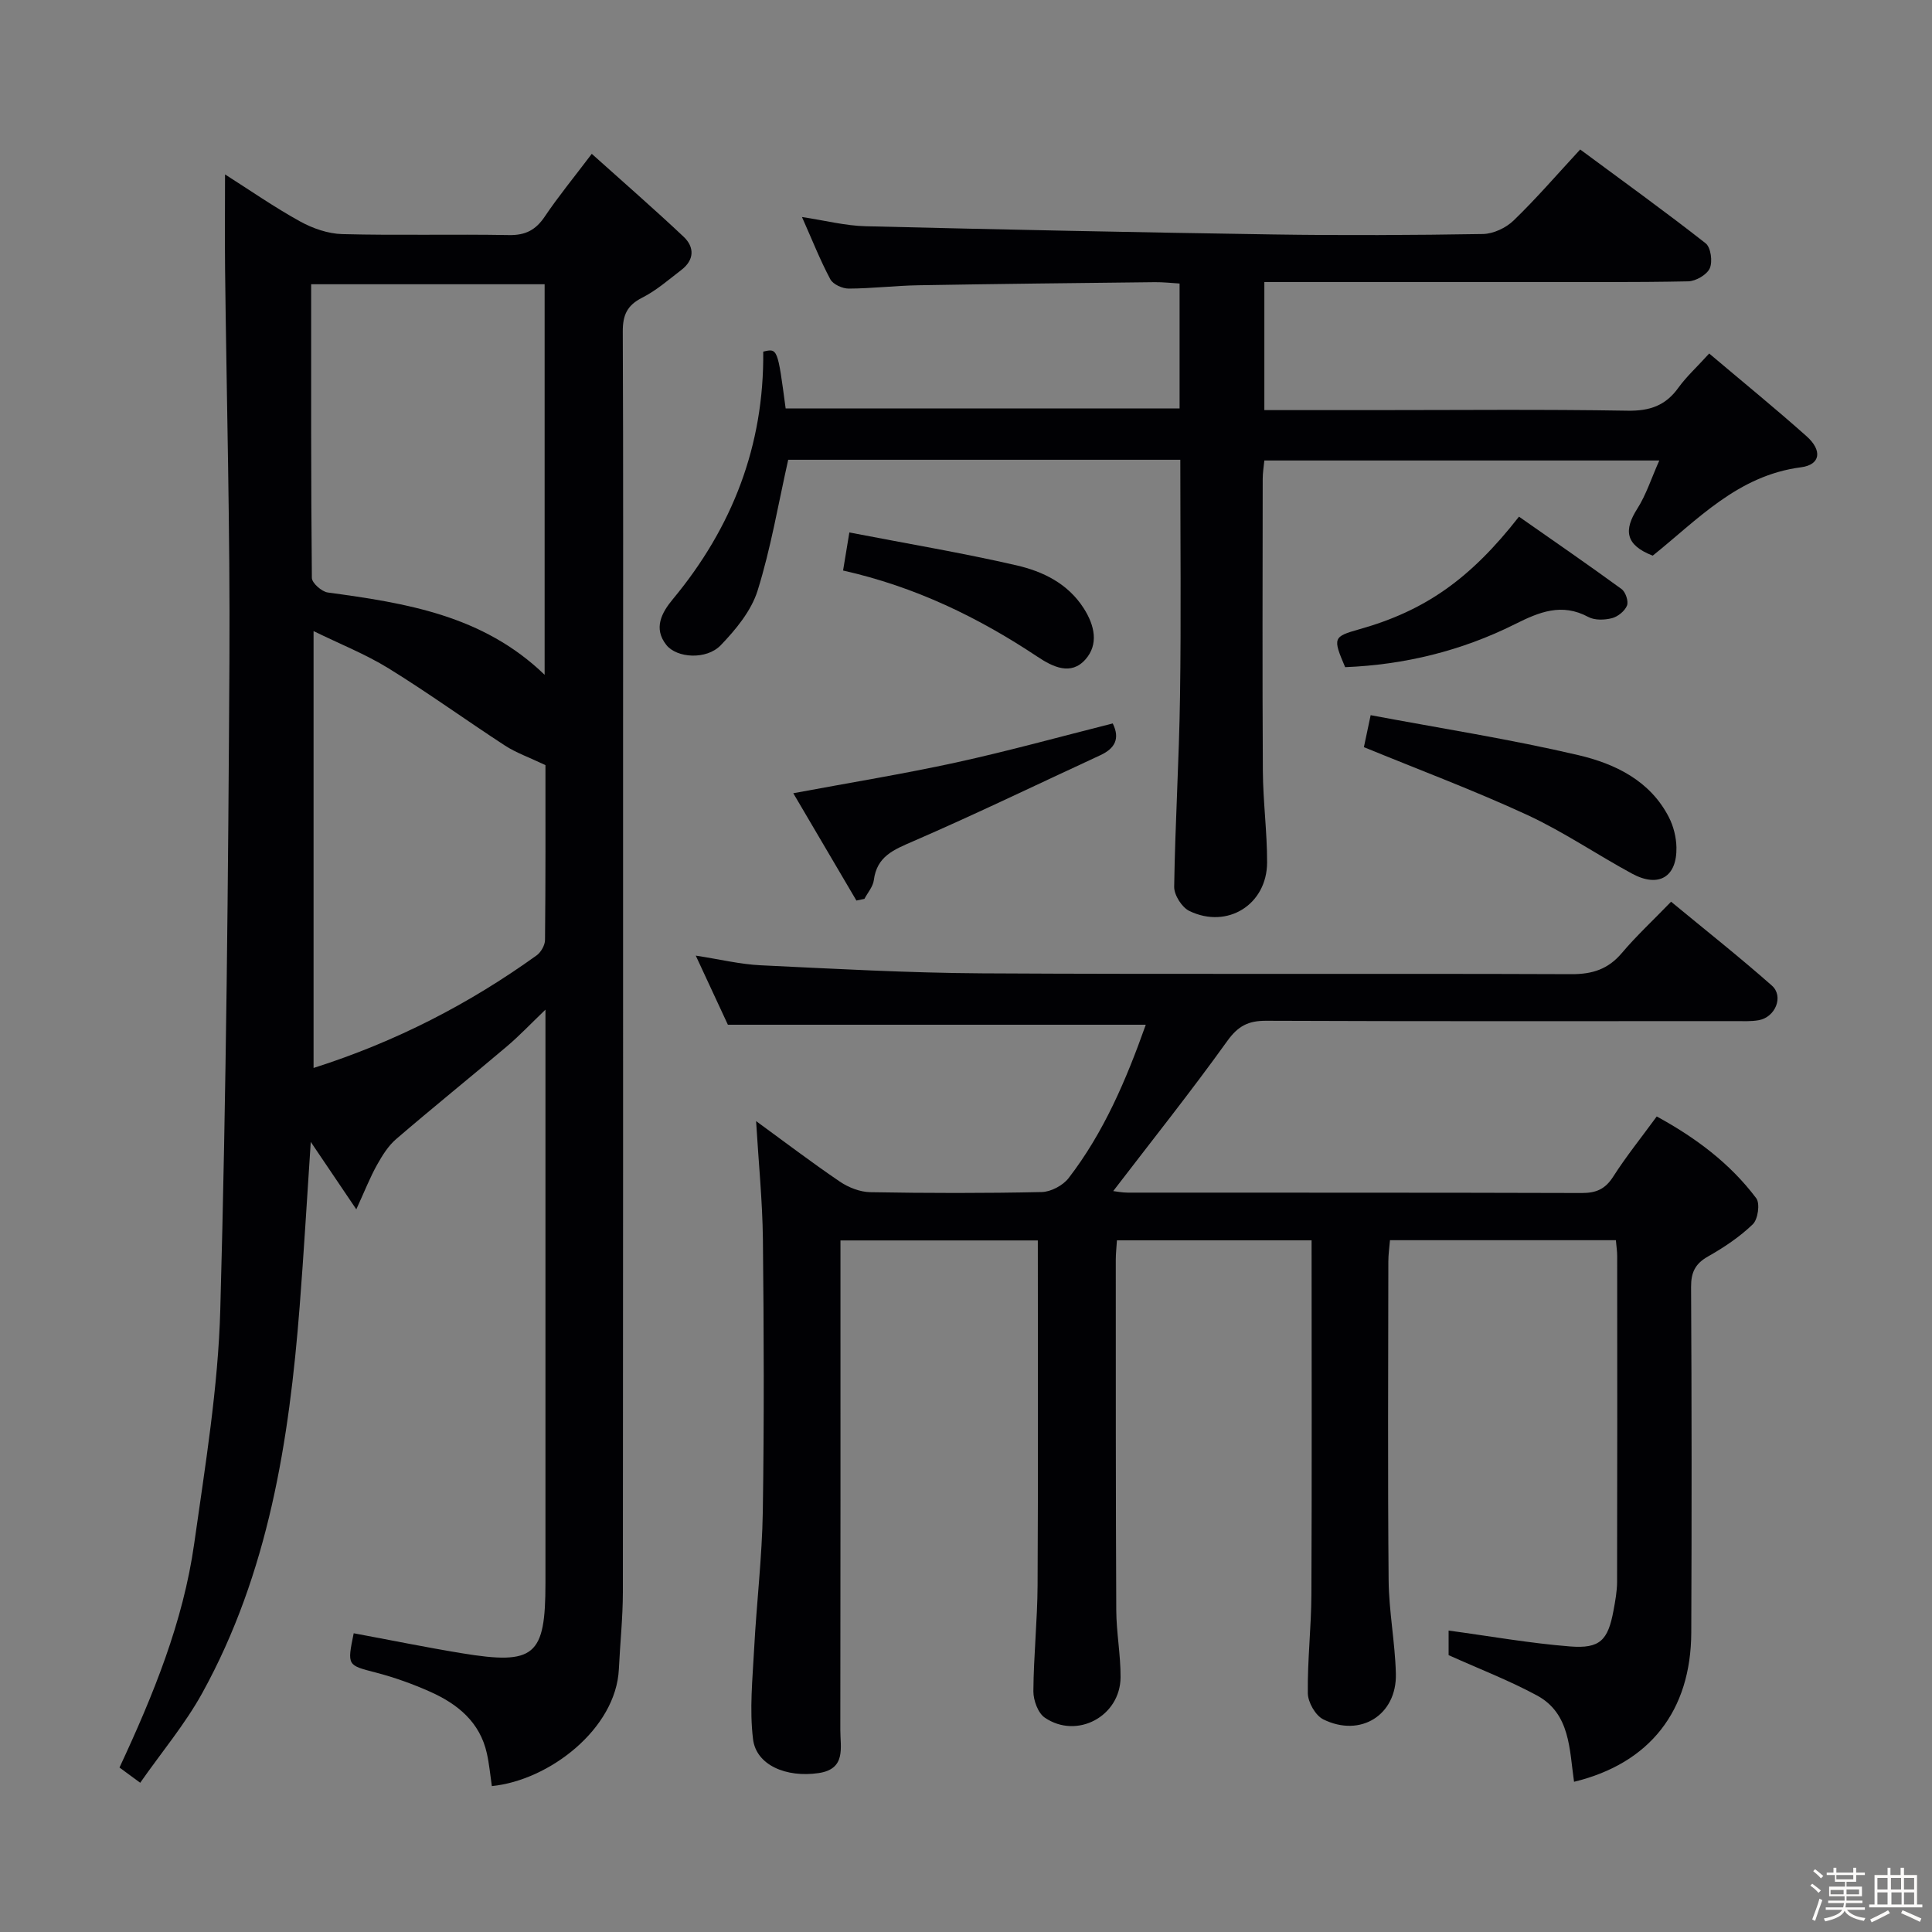 <svg enable-background="new 0 0 400 400" viewBox="0 0 400 400" xmlns="http://www.w3.org/2000/svg"><rect x="0" y="0" width="400" height="400" fill="#808080" stroke="none"/><path d="m374.8 390.4.4-.4c.7.5 1.3 1 1.8 1.4l-.5.5c-.5-.6-1.1-1.1-1.7-1.5zm1 7.3-.6-.3c.5-1.4 1.1-2.8 1.5-4.3.2.1.4.2.6.3-.5 1.3-1 2.8-1.5 4.3zm-.4-10.3.4-.4c.4.3 1 .8 1.7 1.4l-.5.5c-.4-.5-1-1-1.6-1.5zm2.5.3h1.7v-1h.6v1h3.5v-1h.6v1h1.8v.5h-1.8v1.4h-2v1h3.2v2h-3.2v.9h3.3v.5h-3.4c0 .3-.1.6-.1.9h4v.5h-3.7c.7.9 1.9 1.5 3.8 1.7-.1.2-.2.4-.3.6-2.1-.4-3.5-1.1-4-2.1-.4 1-1.8 1.7-4 2.2-.1-.2-.2-.4-.3-.6 2.1-.4 3.4-1 3.8-1.8h-3.4v-.5h3.6c.1-.3.1-.6.2-.9h-3.3v-.5h3.4c0-.3 0-.6 0-.9h-3.2v-2h3.3v-1h-2.1v-1.4h-1.7v-.5zm1.1 3.5v1h2.7c0-.3 0-.4 0-.4 0-.1 0-.2 0-.2 0-.1 0-.2 0-.3h-2.7zm1.2-3v.9h3.5v-.9zm4.7 3h-2.6v.6.4h2.6z" fill="#fcfbfa"/><path d="m393.6 386.7h.6v1.5h2.7v6.1h1.1v.6h-11v-.6h1.1v-6.1h2.7v-1.5h.6v1.5h2.1v-1.5zm-2.7 8.8.4.6c-1.2.6-2.5 1.3-3.8 1.9-.1-.2-.2-.4-.3-.6 1.2-.6 2.5-1.2 3.7-1.9zm-2.2-6.7v2.4h2.1v-2.4zm0 3v2.5h2.1v-2.5zm2.8-3v2.4h2.1v-2.4zm.1 3v2.5h2.1v-2.5h-2.2zm5.9 6.1c-1.4-.7-2.7-1.3-3.9-1.8l.3-.6c1.5.6 2.7 1.2 3.9 1.7zm-1.2-9.1h-2.1v2.4h2.1zm-2.1 3v2.5h2.1v-2.5z" fill="#fcfbfa"/><g fill="#010104"><path d="m24.74 365.95c7.01-15.05 13.18-30.14 15.47-46.38 2.27-16.1 4.96-32.28 5.4-48.49 1.24-44.77 1.64-89.57 1.89-134.36.15-26.97-.59-53.95-.9-80.92-.07-6.41-.01-12.83-.01-19.69 5.19 3.3 10.21 6.79 15.53 9.73 2.63 1.45 5.81 2.56 8.77 2.63 11.49.3 23-.01 34.49.2 3.42.06 5.53-1.05 7.4-3.82 2.77-4.12 5.93-7.97 9.74-13 6.58 5.91 12.92 11.42 19.02 17.17 2.28 2.15 2.22 4.8-.46 6.86-2.64 2.02-5.19 4.27-8.12 5.75-3.14 1.59-4.04 3.62-4.02 7.04.12 28.33.06 56.66.06 84.99 0 58.66.02 117.32-.04 175.98-.01 5.31-.58 10.62-.83 15.93-.59 12.4-14.47 23.05-26.3 24.22-.33-2.24-.53-4.54-1.03-6.77-1.43-6.46-6.03-10.21-11.69-12.74-3.62-1.62-7.41-2.98-11.24-3.98-5.97-1.55-6.02-1.4-4.64-8.15 7.45 1.38 14.88 2.9 22.35 4.13 15.14 2.49 17.35.59 17.35-14.51 0-37.33 0-74.66 0-111.99 0-1.83 0-3.66 0-6.74-3.12 2.99-5.42 5.43-7.97 7.59-7.62 6.45-15.39 12.71-22.95 19.21-1.64 1.41-2.88 3.42-3.96 5.35-1.42 2.54-2.49 5.28-4.28 9.19-3.47-5.13-6.19-9.17-9.43-13.96-.79 11.82-1.43 22.97-2.3 34.09-2.17 27.81-6.46 55.15-20.16 80.01-3.57 6.47-8.42 12.24-12.85 18.58-1.91-1.4-3.06-2.25-4.29-3.15zm88.02-307.1c-16.26 0-32.11 0-48.34 0 0 20.56-.05 40.68.15 60.8.01 1.06 2.04 2.85 3.3 3.02 16.13 2.19 32.1 4.69 44.89 17.04 0-27.22 0-53.8 0-80.86zm.17 99.56c-3.43-1.63-6.06-2.55-8.34-4.02-8.08-5.26-15.9-10.93-24.1-15.99-4.81-2.97-10.15-5.08-15.57-7.74v90.45c17.02-5.42 32.17-13.24 46.17-23.3.91-.65 1.74-2.11 1.75-3.2.13-12.33.09-24.64.09-36.2z"/><path d="m156.54 232.11c5.78 4.21 11.45 8.53 17.34 12.53 1.79 1.22 4.18 2.15 6.31 2.19 11.83.21 23.67.23 35.49-.03 1.9-.04 4.38-1.36 5.56-2.88 7.27-9.44 11.9-20.26 15.98-31.76-28.9 0-57.37 0-86.52 0-1.88-4.04-4.09-8.81-6.65-14.31 5.01.77 9.2 1.8 13.43 2 15.28.73 30.57 1.58 45.86 1.67 40.66.23 81.33.01 122 .17 4.36.02 7.61-1.03 10.44-4.37 3-3.55 6.43-6.73 10.2-10.63 7.18 5.93 14.18 11.46 20.86 17.36 2.52 2.23.73 6.55-2.7 7.17-1.62.29-3.32.19-4.98.19-32.33.01-64.67.06-97-.07-3.7-.02-5.82 1.06-8.06 4.18-7.55 10.52-15.63 20.65-23.62 31.08.65.07 1.82.32 3 .32 31.33.02 62.67-.02 94 .08 2.99.01 4.87-.81 6.51-3.38 2.68-4.19 5.81-8.08 9.02-12.47 8.06 4.4 15.17 9.7 20.6 16.93.82 1.09.36 4.36-.71 5.39-2.71 2.62-5.96 4.79-9.26 6.66-2.68 1.51-3.54 3.31-3.52 6.35.13 23.83.14 47.67.04 71.5-.06 16.22-8.57 27.11-24.27 30.92-.97-6.63-.75-14.13-7.67-17.87-5.77-3.12-11.94-5.49-18.3-8.35 0-1.5 0-3.76 0-5.09 8.51 1.15 16.8 2.63 25.15 3.29 6.22.49 7.85-1.3 8.99-7.44.36-1.95.73-3.94.74-5.91.05-22.5.04-45 .02-67.5 0-.97-.16-1.95-.27-3.26-15.56 0-30.96 0-46.77 0-.13 1.54-.34 2.98-.34 4.42-.02 22-.14 44 .06 66 .06 6.46 1.34 12.89 1.5 19.35.21 8.52-7.32 13.26-15.04 9.43-1.61-.8-3.16-3.53-3.19-5.39-.09-6.81.71-13.62.74-20.43.11-24.32.04-48.63.04-73.35-13.3 0-26.69 0-40.3 0-.09 1.46-.24 2.75-.24 4.05.01 24.17-.02 48.33.1 72.5.02 4.64.92 9.28.89 13.92-.05 8.07-9.03 12.89-15.69 8.35-1.41-.96-2.37-3.61-2.36-5.47.05-7.31.83-14.62.87-21.94.13-23.65.05-47.31.05-71.39-13.49 0-26.87 0-40.86 0v5.35c0 32 .02 64-.03 96-.01 3.63 1.25 8.09-4.51 8.93-6.7.98-12.9-1.65-13.56-7.01-.76-6.16-.1-12.52.23-18.78.5-9.45 1.64-18.88 1.79-28.33.29-18.83.22-37.66.02-56.49-.1-7.92-.9-15.85-1.41-24.38z"/><path d="m353.87 73.19c7.02 5.94 13.72 11.39 20.16 17.13 3.28 2.92 2.93 5.9-1.17 6.43-13.13 1.7-21.52 10.98-30.68 18.29-5.73-2.21-6-5.32-3.19-9.73 1.83-2.87 2.88-6.23 4.55-9.97-27.7 0-54.57 0-81.77 0-.12 1.22-.34 2.51-.34 3.8-.02 20.16-.09 40.32.03 60.48.04 6.31.89 12.62.88 18.93-.02 8.72-8.21 13.86-16.09 10.06-1.55-.74-3.17-3.3-3.15-5 .2-13.13 1.02-26.26 1.21-39.39.24-16.27.06-32.56.06-49.03-27.49 0-54.6 0-81.18 0-2.07 9.21-3.6 18.34-6.34 27.1-1.31 4.18-4.51 8.06-7.64 11.31-2.94 3.05-9.09 2.67-11.26-.08-2.72-3.45-.95-6.69 1.34-9.45 12.37-14.89 18.92-31.88 18.73-51.27 2.98-.7 2.98-.7 4.64 11.77h81.56c0-8.37 0-16.79 0-25.87-1.64-.1-3.39-.3-5.13-.28-16.31.18-32.62.36-48.93.64-4.81.08-9.62.67-14.43.69-1.31.01-3.25-.87-3.82-1.93-2.1-3.93-3.74-8.11-5.87-12.89 4.83.73 8.99 1.81 13.17 1.91 28.11.69 56.23 1.27 84.34 1.7 14.49.22 28.99.15 43.48-.09 2.16-.04 4.77-1.27 6.35-2.8 4.65-4.49 8.89-9.41 13.78-14.7 8.79 6.51 17.52 12.79 25.97 19.42 1.08.84 1.48 3.8.86 5.18-.6 1.34-2.9 2.67-4.48 2.7-11.33.23-22.66.13-33.99.14-16 0-31.99 0-47.99 0-1.8 0-3.59 0-5.76 0v26.52h22.22c17.66 0 35.32-.18 52.98.12 4.62.08 7.91-1.07 10.57-4.82 1.64-2.26 3.76-4.18 6.33-7.02z"/><path d="m282.38 154.69c.24-1.16.67-3.19 1.4-6.62 14.53 2.73 28.91 4.97 43.03 8.28 7.58 1.78 14.86 5.28 18.74 12.9.94 1.85 1.49 4.09 1.54 6.16.13 6.16-3.67 8.45-9.17 5.48-7.3-3.95-14.22-8.69-21.73-12.17-10.95-5.06-22.28-9.3-33.81-14.03z"/><path d="m177.31 186.45c-4.24-7.2-8.47-14.41-13.07-22.22 11.79-2.2 22.82-3.99 33.73-6.37 10.82-2.37 21.51-5.33 32.41-8.08 1.55 3.13.46 5.18-2.57 6.58-12.92 5.97-25.75 12.18-38.8 17.84-4 1.73-7.46 3.1-8.09 8.01-.17 1.36-1.27 2.59-1.95 3.89-.55.12-1.11.24-1.66.35z"/><path d="m278.5 138.13c-2.6-6.09-2.5-6.31 2.97-7.86 13.49-3.8 22.88-10.32 33.02-23.3 7.06 4.94 14.22 9.87 21.24 14.99.83.61 1.48 2.54 1.12 3.42-.46 1.14-1.9 2.3-3.12 2.61-1.53.39-3.56.46-4.88-.25-5.51-2.96-10.15-1.04-15.2 1.49-11.06 5.53-22.88 8.41-35.15 8.9z"/><path d="m175.85 110.24c12.16 2.35 23.44 4.24 34.57 6.8 5.49 1.26 10.66 3.75 13.96 8.91 2.27 3.55 3.12 7.47.33 10.6-2.98 3.35-6.7 1.56-9.91-.58-12.26-8.16-25.34-14.5-40.25-17.85.4-2.43.76-4.62 1.3-7.88z"/></g></svg>
